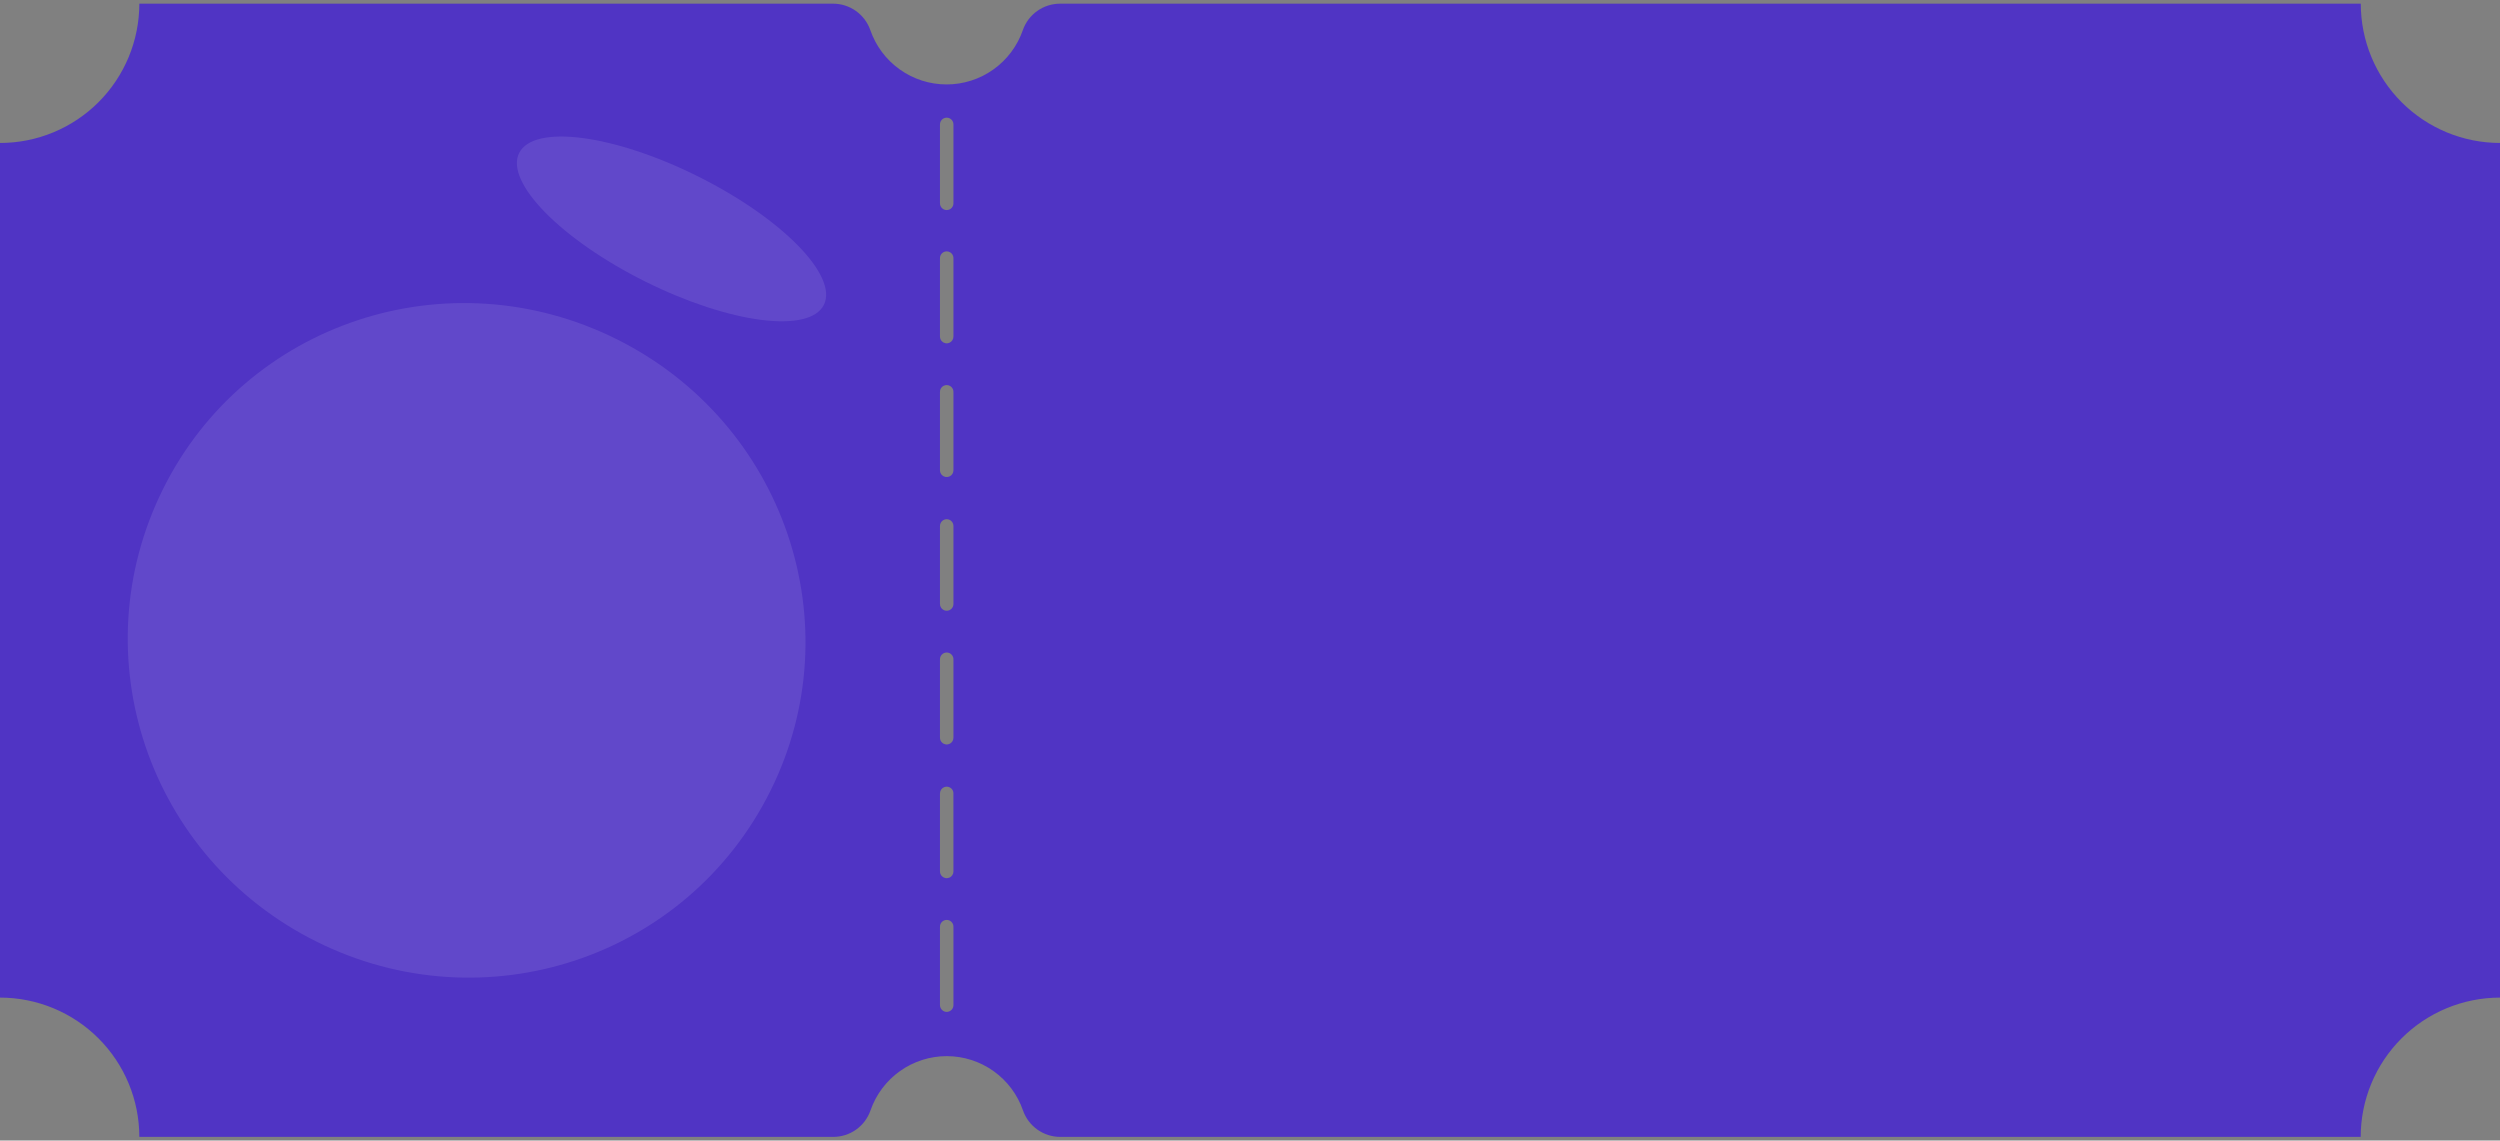 <svg width="274" height="125" viewBox="0 0 274 125" fill="none" xmlns="http://www.w3.org/2000/svg">
<rect x="0" y="0" width="274" height="125" fill="#808080" stroke="none"/>
<path d="M258.742 0.402H116.189C115.29 0.402 114.414 0.681 113.682 1.201C112.949 1.722 112.397 2.457 112.102 3.306C111.5 5.043 110.372 6.549 108.874 7.615C107.377 8.681 105.584 9.254 103.746 9.254C101.908 9.254 100.115 8.681 98.618 7.615C97.12 6.549 95.992 5.043 95.39 3.306C95.095 2.46 94.545 1.727 93.816 1.207C93.088 0.687 92.215 0.406 91.32 0.402H15.27C15.27 2.407 14.875 4.393 14.107 6.245C13.34 8.098 12.215 9.781 10.797 11.199C9.379 12.616 7.696 13.741 5.843 14.508C3.991 15.275 2.005 15.669 0 15.669V109.337C2.005 109.337 3.991 109.732 5.843 110.499C7.696 111.266 9.379 112.39 10.797 113.808C12.215 115.225 13.34 116.909 14.107 118.761C14.875 120.613 15.27 122.599 15.27 124.604H91.32C92.219 124.605 93.095 124.326 93.828 123.806C94.56 123.285 95.112 122.55 95.407 121.701C96.009 119.964 97.137 118.458 98.635 117.392C100.132 116.325 101.925 115.753 103.763 115.753C105.601 115.753 107.394 116.325 108.891 117.392C110.389 118.458 111.517 119.964 112.119 121.701C112.413 122.546 112.963 123.28 113.692 123.8C114.421 124.32 115.293 124.601 116.189 124.604H258.733C258.733 122.599 259.128 120.614 259.895 118.762C260.663 116.909 261.787 115.226 263.205 113.809C264.622 112.391 266.305 111.267 268.158 110.499C270.01 109.732 271.995 109.337 274 109.337V15.669C269.952 15.667 266.071 14.057 263.21 11.195C260.349 8.332 258.742 4.45 258.742 0.402V0.402ZM103.021 13.681C103.015 13.58 103.029 13.479 103.063 13.384C103.098 13.289 103.151 13.202 103.22 13.129C103.289 13.055 103.373 12.996 103.465 12.957C103.558 12.916 103.658 12.896 103.759 12.896C103.86 12.896 103.959 12.916 104.052 12.957C104.145 12.996 104.228 13.055 104.297 13.129C104.366 13.202 104.42 13.289 104.454 13.384C104.488 13.479 104.503 13.58 104.497 13.681V22.238C104.503 22.338 104.488 22.439 104.454 22.534C104.42 22.629 104.366 22.716 104.297 22.79C104.228 22.863 104.145 22.922 104.052 22.962C103.959 23.002 103.86 23.023 103.759 23.023C103.658 23.023 103.558 23.002 103.465 22.962C103.373 22.922 103.289 22.863 103.22 22.79C103.151 22.716 103.098 22.629 103.063 22.534C103.029 22.439 103.015 22.338 103.021 22.238V13.681ZM103.021 28.336C103.015 28.235 103.029 28.134 103.063 28.039C103.098 27.944 103.151 27.857 103.22 27.784C103.289 27.71 103.373 27.651 103.465 27.611C103.558 27.571 103.658 27.551 103.759 27.551C103.86 27.551 103.959 27.571 104.052 27.611C104.145 27.651 104.228 27.71 104.297 27.784C104.366 27.857 104.42 27.944 104.454 28.039C104.488 28.134 104.503 28.235 104.497 28.336V36.892C104.497 37.038 104.454 37.181 104.373 37.302C104.292 37.423 104.177 37.518 104.042 37.574C103.907 37.629 103.759 37.644 103.616 37.615C103.473 37.587 103.342 37.517 103.239 37.414C103.17 37.346 103.115 37.265 103.077 37.175C103.04 37.086 103.02 36.989 103.021 36.892V28.336ZM103.021 42.991C103.015 42.89 103.029 42.789 103.063 42.694C103.098 42.599 103.151 42.512 103.22 42.439C103.289 42.365 103.373 42.306 103.465 42.266C103.558 42.226 103.658 42.206 103.759 42.206C103.86 42.206 103.959 42.226 104.052 42.266C104.145 42.306 104.228 42.365 104.297 42.439C104.366 42.512 104.42 42.599 104.454 42.694C104.488 42.789 104.503 42.89 104.497 42.991V51.547C104.497 51.693 104.454 51.836 104.373 51.957C104.292 52.078 104.177 52.173 104.042 52.229C103.907 52.284 103.759 52.299 103.616 52.27C103.473 52.242 103.342 52.172 103.239 52.069C103.17 52.001 103.115 51.92 103.077 51.83C103.04 51.741 103.02 51.644 103.021 51.547V42.991ZM103.021 57.646C103.021 57.45 103.099 57.261 103.237 57.123C103.376 56.984 103.564 56.906 103.76 56.906C103.857 56.906 103.953 56.925 104.043 56.962C104.132 57 104.213 57.055 104.281 57.124C104.35 57.193 104.404 57.274 104.441 57.364C104.478 57.453 104.497 57.549 104.497 57.646V66.202C104.496 66.397 104.418 66.584 104.28 66.722C104.142 66.86 103.955 66.938 103.76 66.939C103.565 66.937 103.378 66.859 103.24 66.722C103.102 66.584 103.023 66.397 103.021 66.202V57.646ZM103.021 72.3C103.015 72.2 103.029 72.099 103.063 72.004C103.098 71.909 103.151 71.822 103.22 71.749C103.289 71.675 103.373 71.616 103.465 71.576C103.558 71.536 103.658 71.516 103.759 71.516C103.86 71.516 103.959 71.536 104.052 71.576C104.145 71.616 104.228 71.675 104.297 71.749C104.366 71.822 104.42 71.909 104.454 72.004C104.488 72.099 104.503 72.2 104.497 72.3V80.857C104.497 81.003 104.454 81.146 104.373 81.267C104.292 81.388 104.177 81.483 104.042 81.538C103.907 81.594 103.759 81.609 103.616 81.58C103.473 81.552 103.342 81.482 103.239 81.378C103.17 81.311 103.115 81.23 103.077 81.14C103.04 81.05 103.02 80.954 103.021 80.857V72.3ZM104.497 110.164C104.497 110.36 104.419 110.548 104.281 110.686C104.143 110.825 103.956 110.903 103.76 110.904C103.564 110.902 103.377 110.824 103.239 110.685C103.101 110.547 103.022 110.36 103.021 110.164V101.608C103.015 101.507 103.029 101.406 103.063 101.311C103.098 101.216 103.151 101.129 103.22 101.056C103.289 100.982 103.373 100.923 103.465 100.883C103.558 100.843 103.658 100.823 103.759 100.823C103.86 100.823 103.959 100.843 104.052 100.883C104.145 100.923 104.228 100.982 104.297 101.056C104.366 101.129 104.42 101.216 104.454 101.311C104.488 101.406 104.503 101.507 104.497 101.608V110.164ZM104.497 95.512C104.497 95.658 104.454 95.801 104.373 95.922C104.292 96.043 104.177 96.138 104.042 96.193C103.907 96.249 103.759 96.264 103.616 96.235C103.473 96.207 103.342 96.137 103.239 96.033L103.216 96.011C103.091 95.875 103.021 95.697 103.021 95.512V86.956C103.021 86.809 103.064 86.667 103.145 86.545C103.226 86.424 103.342 86.329 103.476 86.273C103.611 86.217 103.76 86.202 103.903 86.23C104.046 86.259 104.178 86.329 104.281 86.431C104.41 86.56 104.485 86.732 104.494 86.913C104.495 86.927 104.495 86.941 104.494 86.956L104.497 95.512Z" fill="#5034C4"/>
<g opacity="0.1">
<path d="M84.433 86.692C75.302 105.027 53.115 112.379 34.685 103.199C16.254 94.02 8.753 71.887 17.891 53.552C26.964 35.342 49.144 27.99 67.575 37.169C86.005 46.349 93.506 68.482 84.433 86.692Z" fill="white"/>
<path d="M90.298 33.408C91.885 30.221 85.696 23.913 76.473 19.319C67.25 14.724 58.487 13.584 56.899 16.771C55.311 19.958 61.501 26.266 70.724 30.86C79.947 35.454 88.71 36.595 90.298 33.408Z" fill="white"/>
</g>
</svg>

